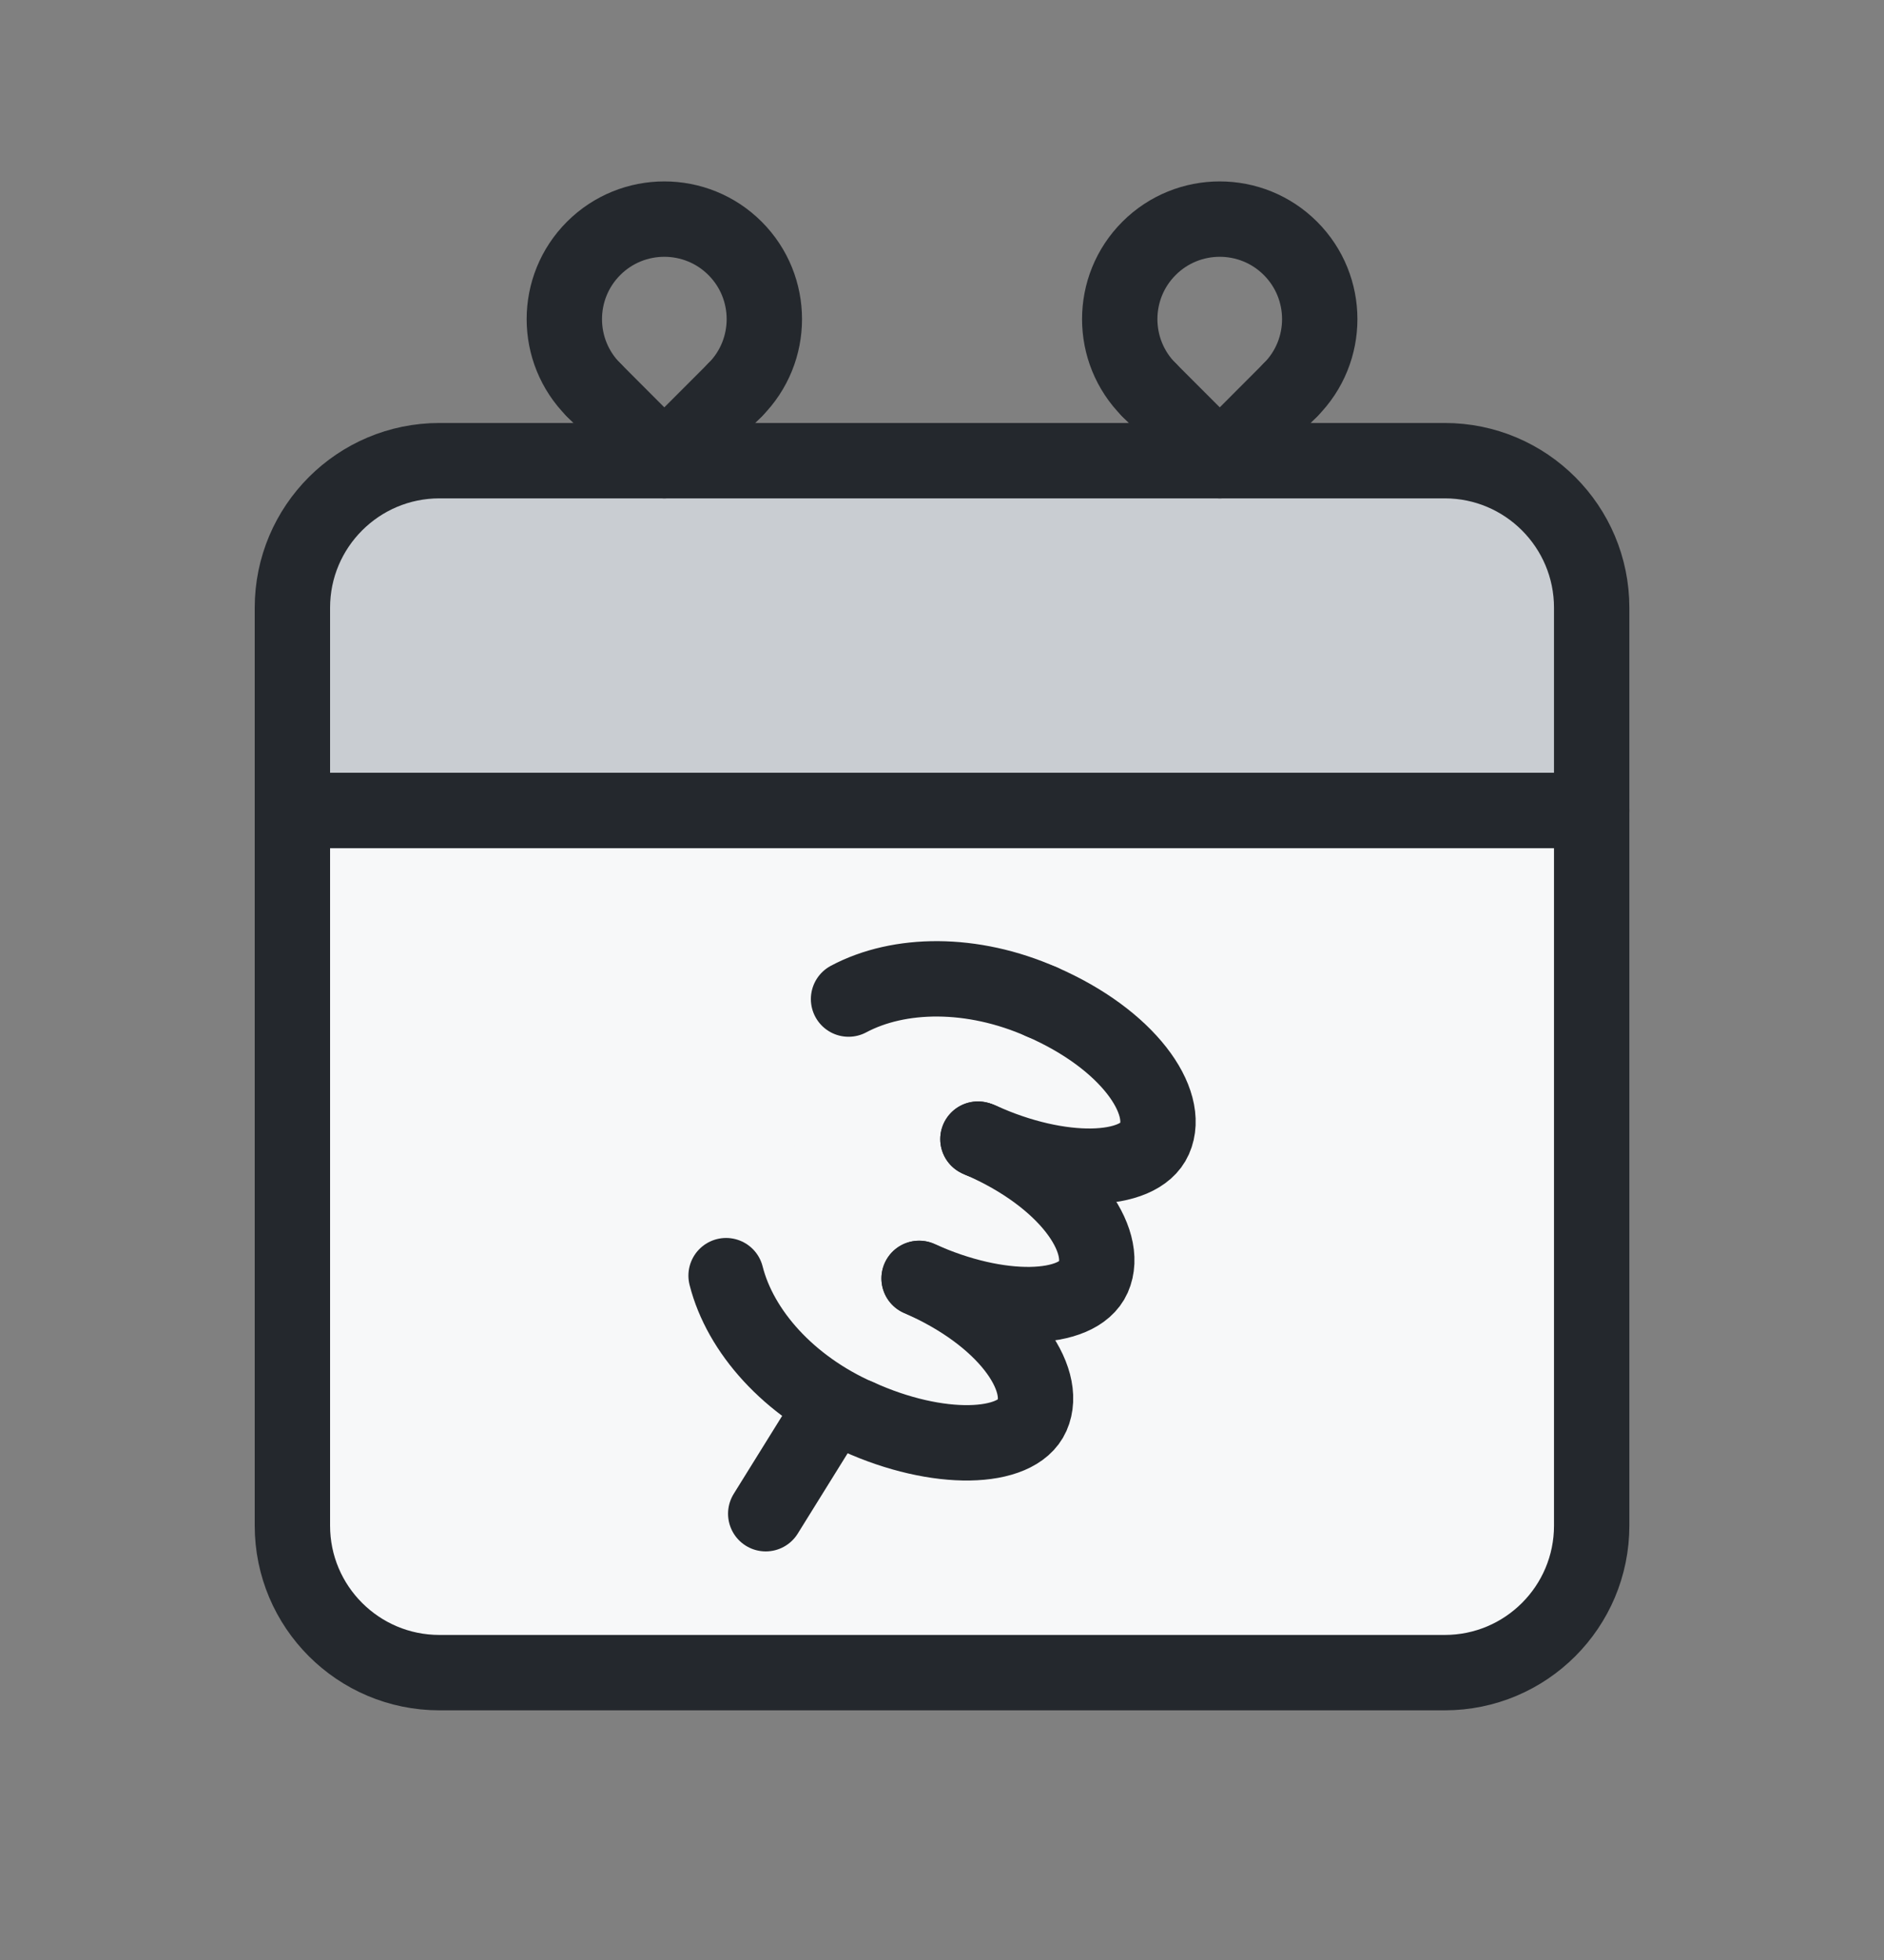 <svg width="25" height="26" viewBox="0 0 25 26" fill="none" xmlns="http://www.w3.org/2000/svg">
<rect x="0" y="0" width="25" height="26" fill="#808080" stroke="none"/>
<path d="M21.121 8.062V10.753H3.88V8.062C3.88 6.985 4.754 6.111 5.831 6.111H19.171C20.248 6.111 21.121 6.985 21.121 8.062Z" fill="#C9CDD2" stroke="#24282D" stroke-linecap="round" stroke-linejoin="round"/>
<path d="M21.121 10.752V20.238C21.121 21.315 20.248 22.188 19.171 22.188H5.831C4.754 22.188 3.88 21.315 3.88 20.238V10.752H21.121Z" fill="#F7F8F9" stroke="#24282D" stroke-linecap="round" stroke-linejoin="round"/>
<path d="M7.877 5.172L8.815 6.111" stroke="#24282D" stroke-linecap="round" stroke-linejoin="round"/>
<path d="M8.815 6.111L9.754 5.172" stroke="#24282D" stroke-linecap="round" stroke-linejoin="round"/>
<path d="M7.877 5.172C7.359 4.654 7.359 3.813 7.877 3.295C8.395 2.777 9.236 2.777 9.754 3.295C10.272 3.813 10.272 4.654 9.754 5.172" stroke="#24282D" stroke-linecap="round" stroke-linejoin="round"/>
<path d="M15.247 5.172L16.186 6.111" stroke="#24282D" stroke-linecap="round" stroke-linejoin="round"/>
<path d="M16.186 6.111L17.124 5.172" stroke="#24282D" stroke-linecap="round" stroke-linejoin="round"/>
<path d="M15.247 5.172C14.729 4.654 14.729 3.813 15.247 3.295C15.765 2.777 16.606 2.777 17.124 3.295C17.642 3.813 17.642 4.654 17.124 5.172" stroke="#24282D" stroke-linecap="round" stroke-linejoin="round"/>
<path d="M11.474 17.967L10.161 20.08" stroke="#24282D" stroke-linecap="round" stroke-linejoin="round"/>
<path d="M13.706 13.127C12.671 12.669 11.601 12.818 11.317 13.46C11.193 13.741 11.239 14.07 11.417 14.39C11.036 14.528 10.73 14.785 10.572 15.143C10.413 15.501 10.429 15.9 10.582 16.275C10.226 16.358 9.951 16.544 9.827 16.825C9.543 17.468 10.151 18.36 11.186 18.818C12.22 19.276 13.29 19.127 13.575 18.484C13.699 18.203 13.653 17.875 13.474 17.555C13.855 17.417 14.161 17.16 14.319 16.802C14.478 16.444 14.463 16.044 14.309 15.67C14.666 15.587 14.94 15.4 15.065 15.12C15.349 14.477 14.741 13.585 13.706 13.127Z" fill="#F7F8F9"/>
<path d="M13.009 15.125L12.977 15.111" stroke="#24282D" stroke-linecap="round" stroke-linejoin="round"/>
<path d="M13.009 15.125C12.999 15.12 12.988 15.116 12.977 15.111" stroke="#24282D" stroke-linecap="round" stroke-linejoin="round"/>
<path d="M9.635 16.922C9.822 17.661 10.464 18.386 11.385 18.794" stroke="#24282D" stroke-linecap="round" stroke-linejoin="round"/>
<path d="M11.385 18.792C12.45 19.277 13.491 19.238 13.695 18.778C13.915 18.284 13.342 17.456 12.196 16.959" stroke="#24282D" stroke-linecap="round" stroke-linejoin="round"/>
<path d="M12.197 16.958C13.262 17.443 14.303 17.405 14.508 16.944C14.727 16.45 14.155 15.622 13.009 15.125" stroke="#24282D" stroke-linecap="round" stroke-linejoin="round"/>
<path d="M11.26 13.253C11.933 12.895 12.901 12.883 13.823 13.29" stroke="#24282D" stroke-linecap="round" stroke-linejoin="round"/>
<path d="M13.01 15.122C14.075 15.607 15.116 15.569 15.32 15.108C15.54 14.614 14.967 13.786 13.821 13.289" stroke="#24282D" stroke-linecap="round" stroke-linejoin="round"/>
</svg>
